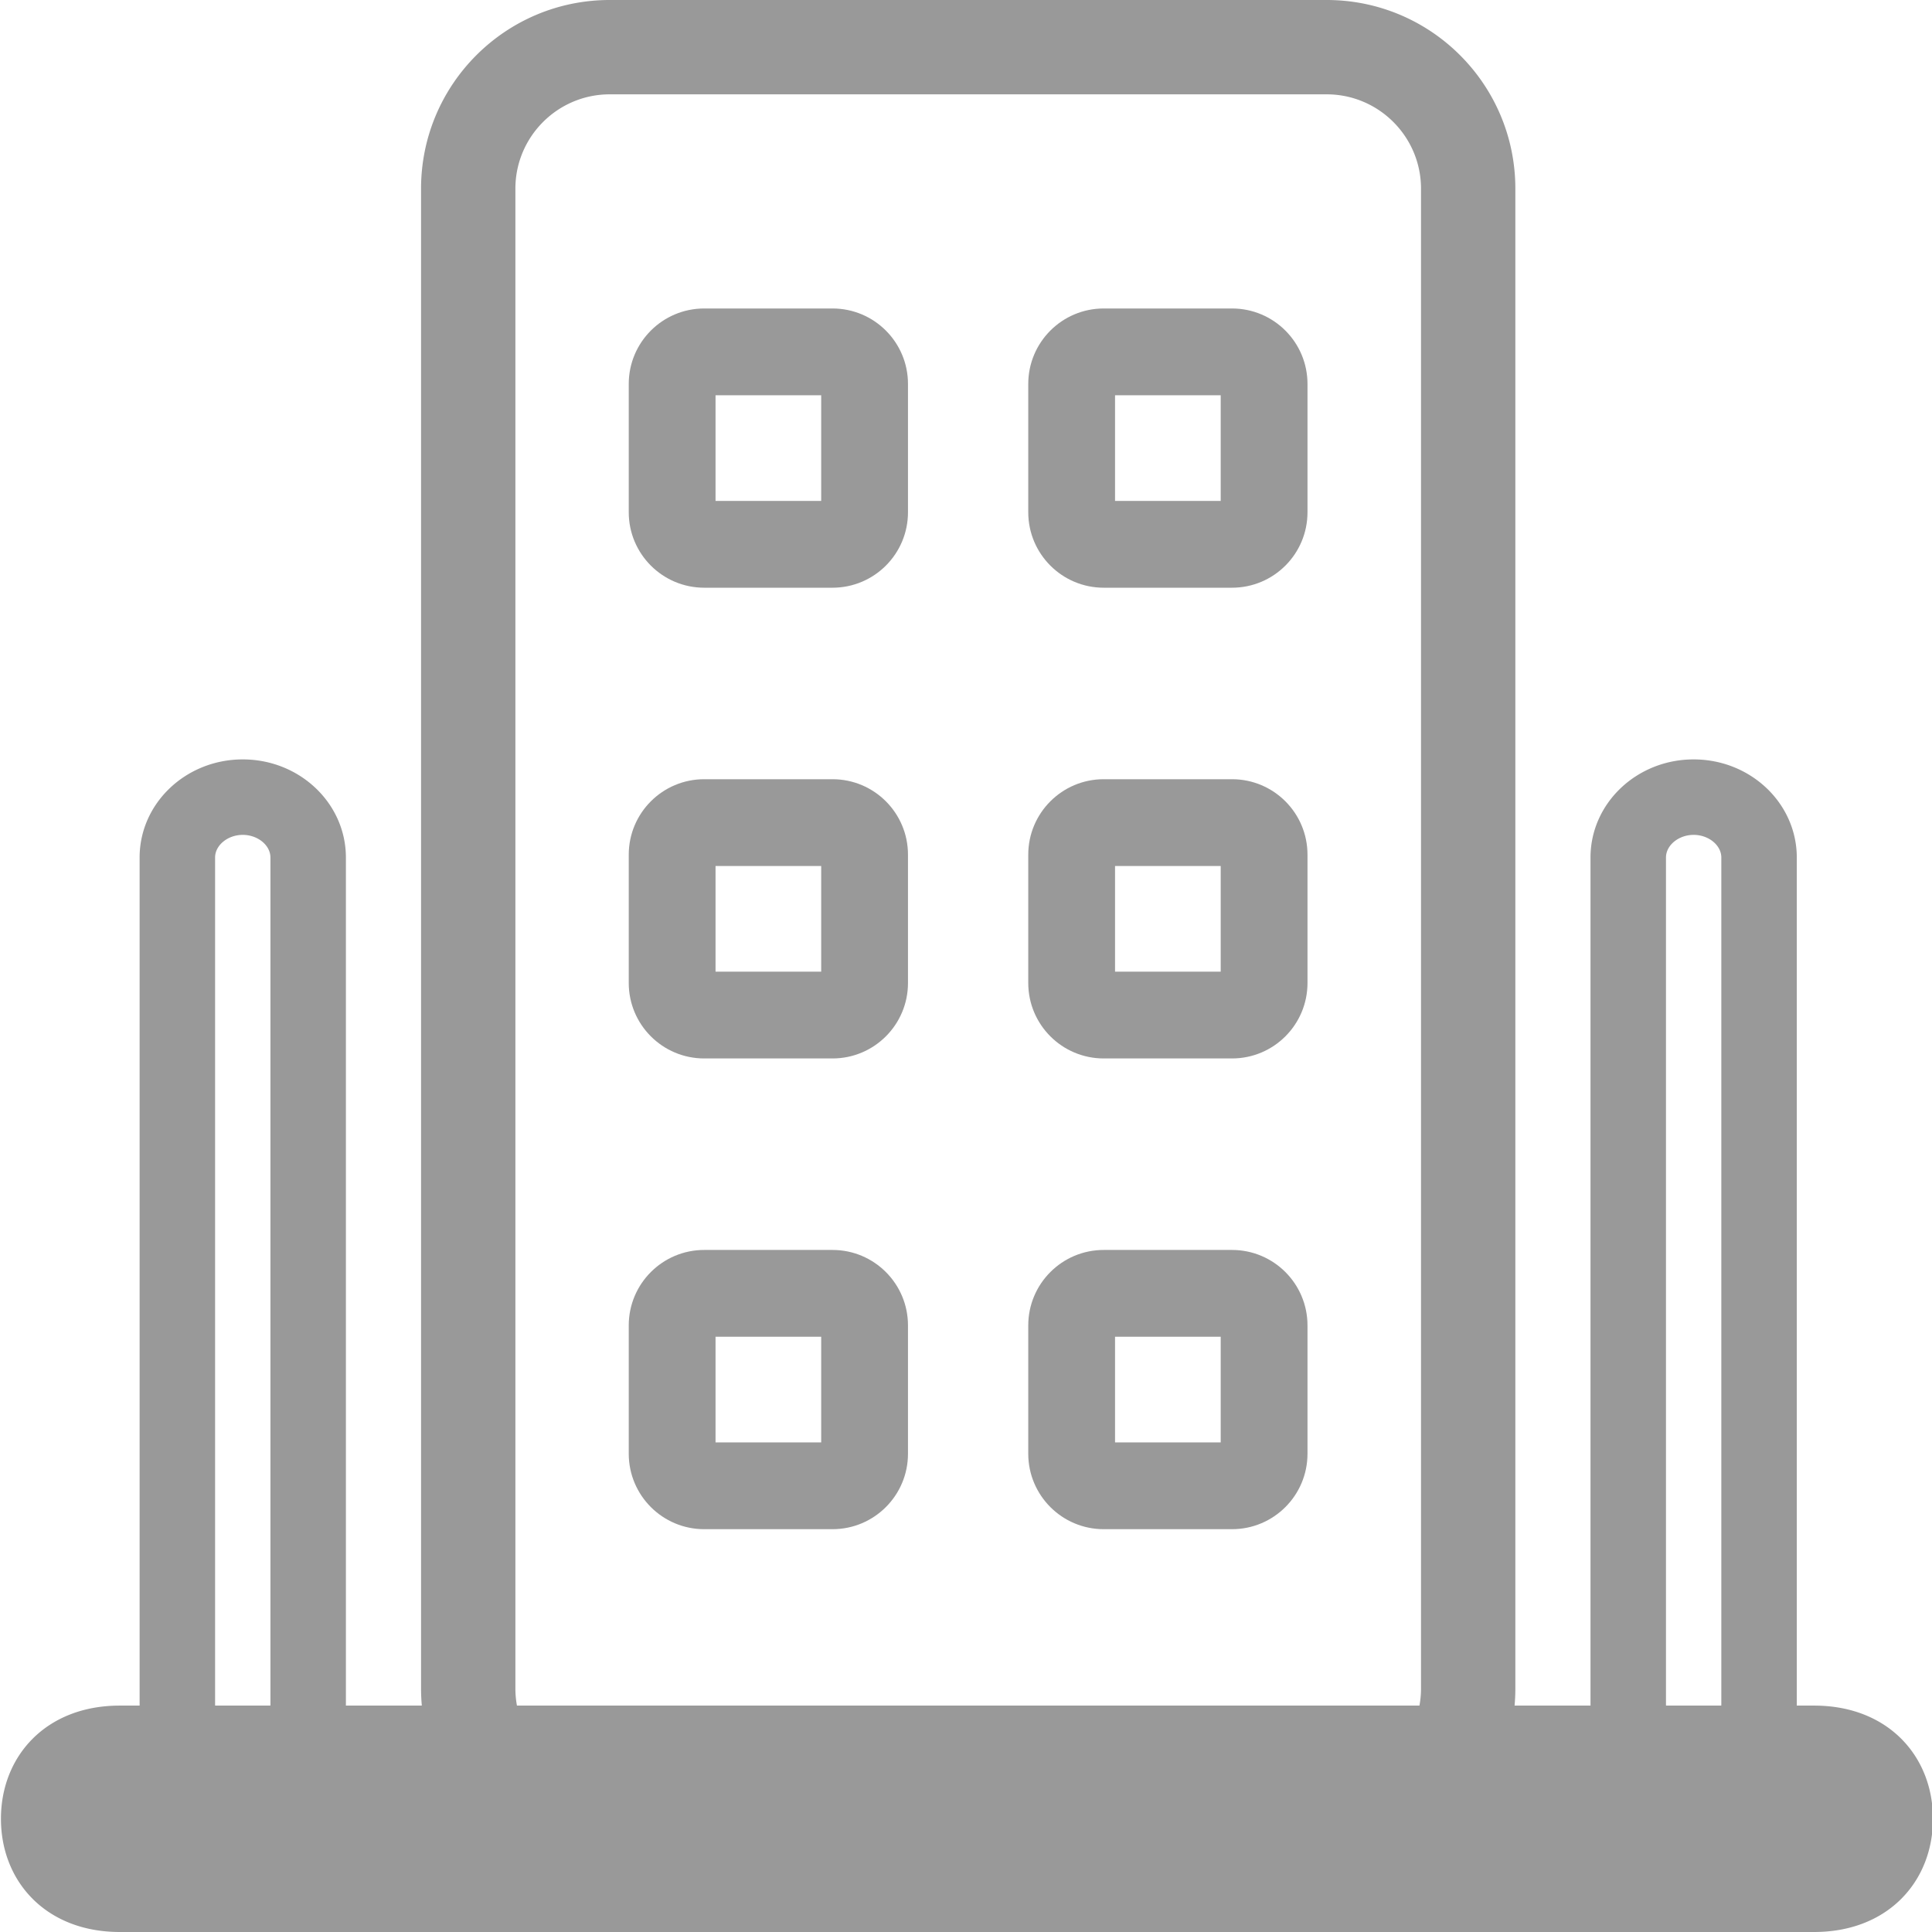 <?xml version="1.0" standalone="no"?><!DOCTYPE svg PUBLIC "-//W3C//DTD SVG 1.1//EN" "http://www.w3.org/Graphics/SVG/1.1/DTD/svg11.dtd"><svg t="1555739585112" class="icon" style="" viewBox="0 0 1024 1024" version="1.1" xmlns="http://www.w3.org/2000/svg" p-id="2232" xmlns:xlink="http://www.w3.org/1999/xlink" width="200" height="200"><defs><style type="text/css"></style></defs><path d="M441.25 163.5h-68c-22.091 0-40 17.909-40 40v68c0 22.091 17.909 40 40 40h68c22.091 0 40-17.909 40-40v-68c0-22.091-17.909-40-40-40z m-6 102h-56v-56h56v56zM652.999 163.5h-68c-22.092 0-40 17.909-40 40v68c0 22.091 17.908 40 40 40h68c22.092 0 40-17.909 40-40v-68c0-22.091-17.908-40-40-40z m-6 102h-56v-56h56v56zM441.25 413h-68c-22.091 0-40 17.909-40 40v68c0 22.092 17.909 40 40 40h68c22.091 0 40-17.908 40-40v-68c0-22.091-17.909-40-40-40z m-6 102h-56v-56h56v56zM652.999 413h-68c-22.092 0-40 17.909-40 40v68c0 22.092 17.908 40 40 40h68c22.092 0 40-17.908 40-40v-68c0-22.091-17.908-40-40-40z m-6 102h-56v-56h56v56zM441.25 662.5h-68c-22.091 0-40 17.908-40 40v68c0 22.092 17.909 40 40 40h68c22.091 0 40-17.908 40-40v-68c0-22.092-17.909-40-40-40z m-6 102h-56v-56h56v56zM652.999 662.5h-68c-22.092 0-40 17.908-40 40v68c0 22.092 17.908 40 40 40h68c22.092 0 40-17.908 40-40v-68c0-22.092-17.908-40-40-40z m-6 102h-56v-56h56v56z" fill="#999999" p-id="2233"></path><path d="M961.5 904h-9.18c0.002-0.167 0.014-0.332 0.014-0.5v-449c0-28.719-24.476-52-54.668-52-30.191 0-54.666 23.281-54.666 52v449c0 0.168 0.012 0.333 0.014 0.5H802.76c0.265-2.966 0.407-5.966 0.407-9V100c0-55.229-44.771-100-100-100h-380c-55.229 0-100 44.771-100 100v795c0 3.034 0.143 6.034 0.408 9H183.32c0.001-0.167 0.013-0.332 0.013-0.5v-449c0-28.719-24.475-52-54.667-52-30.191 0-54.666 23.281-54.666 52v449c0 0.168 0.012 0.333 0.013 0.5H63.5c-39.212 0-63 26.863-63 60s23.788 60 63 60h898c39.212 0 63-26.863 63-60s-23.788-60-63-60z m-78.5-0.5v-449c0-6.505 6.716-12 14.666-12 7.951 0 14.668 5.495 14.668 12v449c0 0.168-0.023 0.333-0.032 0.5h-29.27c-0.009-0.167-0.032-0.332-0.032-0.5zM273.167 895V100c0-27.57 22.43-50 50-50h380c27.57 0 50 22.43 50 50v795c0 3.073-0.294 6.078-0.827 9H273.994a50.006 50.006 0 0 1-0.827-9zM114 903.5v-449c0-6.505 6.717-12 14.667-12s14.667 5.495 14.667 12v449c0 0.168-0.023 0.333-0.032 0.5h-29.269c-0.01-0.167-0.033-0.332-0.033-0.5z" fill="#999999" p-id="2234"></path></svg>